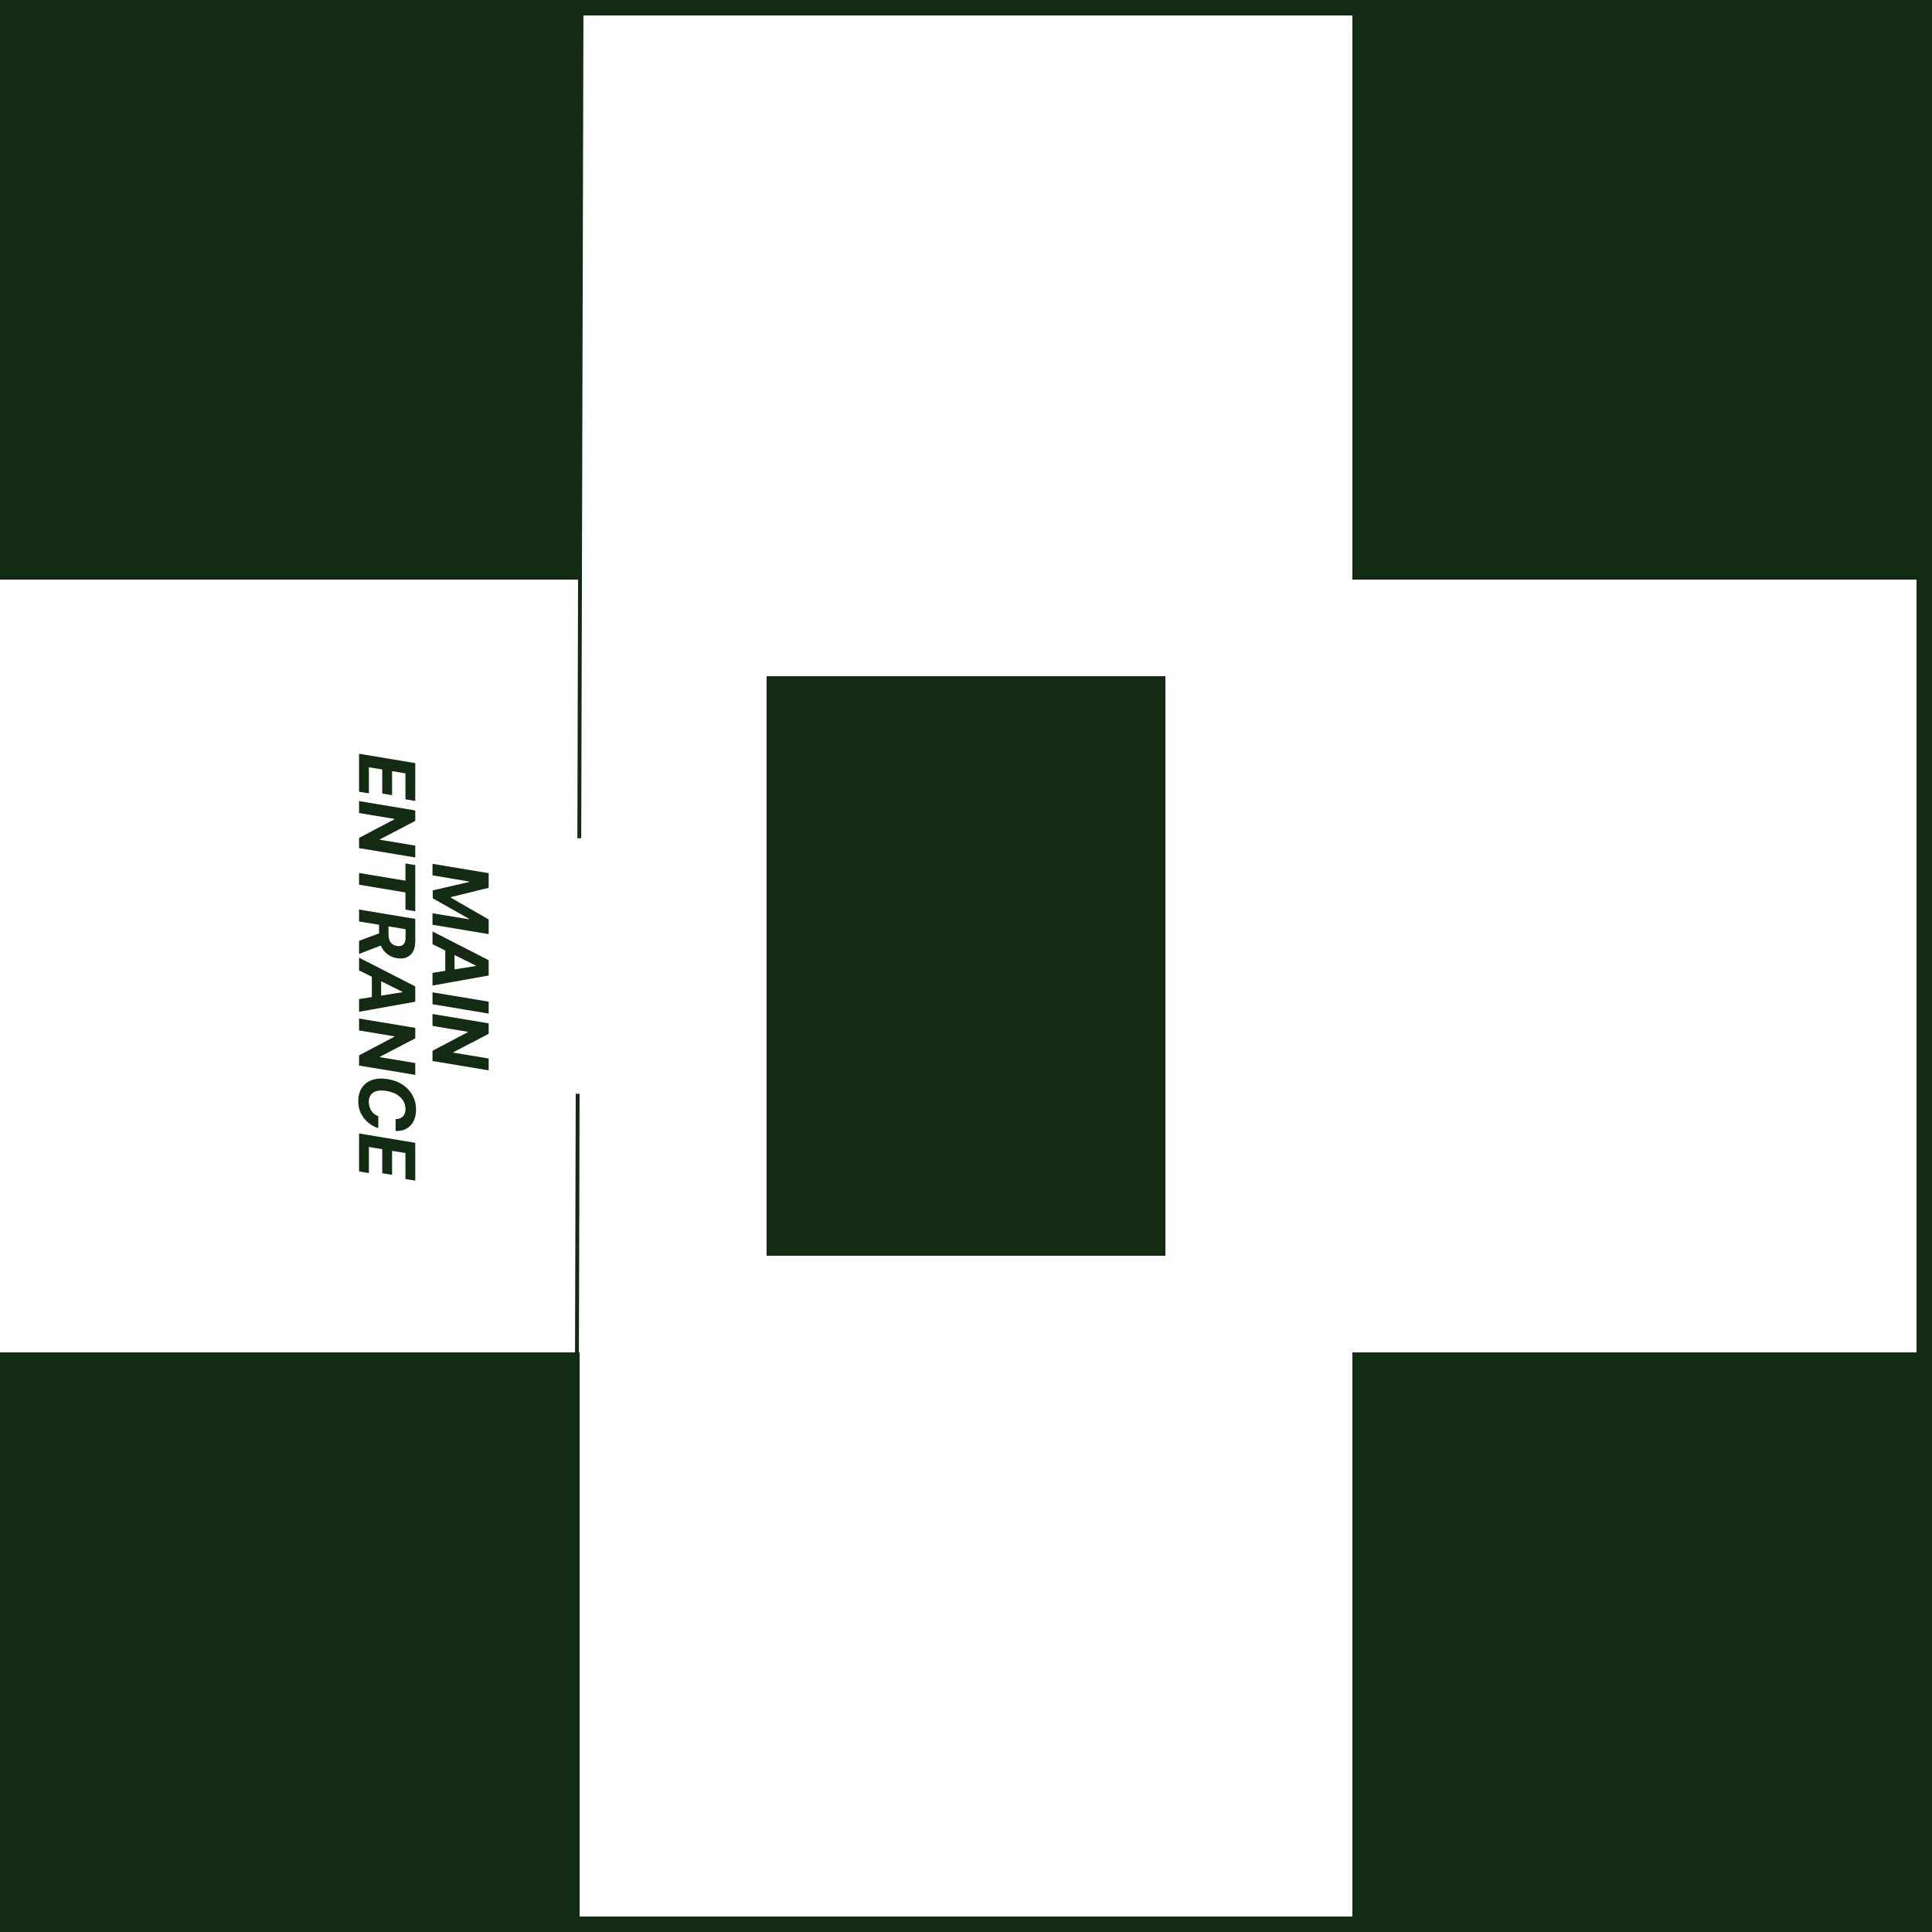 <svg xmlns="http://www.w3.org/2000/svg" xmlns:xlink="http://www.w3.org/1999/xlink" width="500" zoomAndPan="magnify" viewBox="0 0 375 375" height="500" preserveAspectRatio="xMidYMid meet" version="1.0"><defs><g/><clipPath id="0ae4005d27"><path d="M 0 0 L 112.5 0 L 112.5 112.5 L 0 112.5 Z M 0 0 " clip-rule="nonzero"/></clipPath><clipPath id="976785edab"><path d="M 262.5 0 L 375 0 L 375 112.5 L 262.5 112.5 Z M 262.5 0 " clip-rule="nonzero"/></clipPath><clipPath id="058f521da8"><path d="M 0 262.5 L 112.5 262.5 L 112.5 375 L 0 375 Z M 0 262.5 " clip-rule="nonzero"/></clipPath><clipPath id="a8f954fc92"><path d="M 262.5 262.5 L 375 262.5 L 375 375 L 262.5 375 Z M 262.5 262.5 " clip-rule="nonzero"/></clipPath><clipPath id="f49ac9209e"><path d="M 148.793 131.25 L 226.207 131.25 L 226.207 243.75 L 148.793 243.75 Z M 148.793 131.25 " clip-rule="nonzero"/></clipPath></defs><g clip-path="url(#0ae4005d27)"><path fill="#132a13" d="M 0 0 L 112.5 0 L 112.5 112.5 L 0 112.5 Z M 0 0 " fill-opacity="1" fill-rule="nonzero"/></g><g clip-path="url(#976785edab)"><path fill="#132a13" d="M 262.5 0 L 375 0 L 375 112.5 L 262.5 112.5 Z M 262.5 0 " fill-opacity="1" fill-rule="nonzero"/></g><g clip-path="url(#058f521da8)"><path fill="#132a13" d="M 0 262.5 L 112.5 262.5 L 112.5 375 L 0 375 Z M 0 262.5 " fill-opacity="1" fill-rule="nonzero"/></g><g clip-path="url(#a8f954fc92)"><path fill="#132a13" d="M 262.5 262.5 L 375 262.5 L 375 375 L 262.5 375 Z M 262.5 262.5 " fill-opacity="1" fill-rule="nonzero"/></g><path stroke-linecap="butt" transform="matrix(0.75, 0, 0, 0.75, 0, 0)" fill="none" stroke-linejoin="miter" d="M -0 2 L 500 2 " stroke="#132a13" stroke-width="4" stroke-opacity="1" stroke-miterlimit="4"/><path stroke-linecap="butt" transform="matrix(0.75, 0, 0, 0.75, 0, 372)" fill="none" stroke-linejoin="miter" d="M -0 2 L 500 2 " stroke="#132a13" stroke-width="4" stroke-opacity="1" stroke-miterlimit="4"/><path stroke-linecap="butt" transform="matrix(0, 0.75, -0.75, 0, 375, 1.5)" fill="none" stroke-linejoin="miter" d="M 0 2 L 500 2 " stroke="#132a13" stroke-width="4" stroke-opacity="1" stroke-miterlimit="4"/><g clip-path="url(#f49ac9209e)"><path fill="#132a13" d="M 148.793 131.25 L 226.207 131.25 L 226.207 243.738 L 148.793 243.738 Z M 148.793 131.25 " fill-opacity="1" fill-rule="nonzero"/></g><path stroke-linecap="butt" transform="matrix(-0.002, 0.75, -0.75, -0.002, 113.246, 1.505)" fill="none" stroke-linejoin="miter" d="M -0.001 0.499 L 214.932 0.499 " stroke="#132a13" stroke-width="1" stroke-opacity="1" stroke-miterlimit="4"/><path stroke-linecap="butt" transform="matrix(-0.002, 0.75, -0.75, -0.002, 112.496, 212.305)" fill="none" stroke-linejoin="miter" d="M 0.001 0.499 L 214.934 0.499 " stroke="#132a13" stroke-width="1" stroke-opacity="1" stroke-miterlimit="4"/><g fill="#132a13" fill-opacity="1"><g transform="translate(83.945, 167.403)"><g><path d="M 10.906 2.078 L 10.906 4.922 L 3.578 6.719 L 3.578 6.844 L 10.906 11.062 L 10.906 13.906 L 0 12.094 L 0 9.859 L 7.094 11.031 L 7.094 10.938 L 0.047 6.953 L 0.047 5.422 L 7.125 3.781 L 7.125 3.703 L 0 2.5 L 0 0.266 Z M 10.906 2.078 "/></g></g></g><g fill="#132a13" fill-opacity="1"><g transform="translate(83.945, 181.125)"><g><path d="M 0 2.141 L 0 -0.328 L 10.906 5.25 L 10.906 8.219 L 0 10.172 L 0 7.703 L 2.484 7.312 L 2.484 3.375 Z M 4.281 4.25 L 4.281 7.031 L 8.422 6.375 L 8.422 6.297 Z M 4.281 4.25 "/></g></g></g><g fill="#132a13" fill-opacity="1"><g transform="translate(83.945, 192.343)"><g><path d="M 10.906 4.391 L 0 2.578 L 0 0.266 L 10.906 2.078 Z M 10.906 4.391 "/></g></g></g><g fill="#132a13" fill-opacity="1"><g transform="translate(83.945, 196.551)"><g><path d="M 10.906 11.203 L 0 9.391 L 0 7.406 L 6.859 3.797 L 6.859 3.719 L 0 2.578 L 0 0.266 L 10.906 2.078 L 10.906 4.109 L 4.047 7.688 L 4.047 7.766 L 10.906 8.906 Z M 10.906 11.203 "/></g></g></g><g fill="#132a13" fill-opacity="1"><g transform="translate(69.695, 146.04)"><g><path d="M 0 0.266 L 10.906 2.078 L 10.906 9.422 L 9 9.109 L 9 4.062 L 6.406 3.641 L 6.406 8.297 L 4.5 7.984 L 4.5 3.312 L 1.906 2.891 L 1.906 7.953 L 0 7.641 Z M 0 0.266 "/></g></g></g><g fill="#132a13" fill-opacity="1"><g transform="translate(69.695, 155.229)"><g><path d="M 10.906 11.203 L 0 9.391 L 0 7.406 L 6.859 3.797 L 6.859 3.719 L 0 2.578 L 0 0.266 L 10.906 2.078 L 10.906 4.109 L 4.047 7.688 L 4.047 7.766 L 10.906 8.906 Z M 10.906 11.203 "/></g></g></g><g fill="#132a13" fill-opacity="1"><g transform="translate(69.695, 166.255)"><g><path d="M 9 1.344 L 10.906 1.656 L 10.906 10.625 L 9 10.297 L 9 6.969 L 0 5.469 L 0 3.188 L 9 4.688 Z M 9 1.344 "/></g></g></g><g fill="#132a13" fill-opacity="1"><g transform="translate(69.695, 176.28)"><g><path d="M 0 0.266 L 10.906 2.078 L 10.906 6.375 C 10.906 7.613 10.582 8.52 9.938 9.094 C 9.289 9.676 8.426 9.879 7.344 9.703 C 6.602 9.578 5.969 9.301 5.438 8.875 C 4.906 8.457 4.504 7.914 4.234 7.25 L 0 8.875 L 0 6.328 L 3.875 4.891 L 3.875 3.219 L 0 2.578 Z M 5.719 3.531 L 5.719 5.094 C 5.719 6.406 6.258 7.148 7.344 7.328 C 8.469 7.504 9.031 6.941 9.031 5.641 L 9.031 4.078 Z M 5.719 3.531 "/></g></g></g><g fill="#132a13" fill-opacity="1"><g transform="translate(69.695, 186.214)"><g><path d="M 0 2.141 L 0 -0.328 L 10.906 5.25 L 10.906 8.219 L 0 10.172 L 0 7.703 L 2.484 7.312 L 2.484 3.375 Z M 4.281 4.25 L 4.281 7.031 L 8.422 6.375 L 8.422 6.297 Z M 4.281 4.25 "/></g></g></g><g fill="#132a13" fill-opacity="1"><g transform="translate(69.695, 197.432)"><g><path d="M 10.906 11.203 L 0 9.391 L 0 7.406 L 6.859 3.797 L 6.859 3.719 L 0 2.578 L 0 0.266 L 10.906 2.078 L 10.906 4.109 L 4.047 7.688 L 4.047 7.766 L 10.906 8.906 Z M 10.906 11.203 "/></g></g></g><g fill="#132a13" fill-opacity="1"><g transform="translate(69.695, 208.458)"><g><path d="M 7.094 11.062 L 7.094 8.75 C 7.695 8.77 8.164 8.602 8.5 8.25 C 8.844 7.906 9.016 7.43 9.016 6.828 C 9.016 5.953 8.691 5.191 8.047 4.547 C 7.398 3.91 6.488 3.492 5.312 3.297 C 4.176 3.117 3.32 3.223 2.75 3.609 C 2.176 4.004 1.891 4.598 1.891 5.391 C 1.891 6.047 2.051 6.625 2.375 7.125 C 2.695 7.633 3.148 7.988 3.734 8.188 L 3.734 10.516 C 3.066 10.316 2.438 9.977 1.844 9.5 C 1.25 9.02 0.766 8.422 0.391 7.703 C 0.023 6.984 -0.156 6.172 -0.156 5.266 C -0.156 4.273 0.07 3.422 0.531 2.703 C 0.988 1.992 1.645 1.484 2.5 1.172 C 3.352 0.867 4.383 0.812 5.594 1 C 6.758 1.195 7.75 1.582 8.562 2.156 C 9.383 2.727 10.004 3.422 10.422 4.234 C 10.848 5.047 11.062 5.922 11.062 6.859 C 11.062 7.734 10.906 8.488 10.594 9.125 C 10.281 9.77 9.828 10.258 9.234 10.594 C 8.648 10.938 7.938 11.094 7.094 11.062 Z M 7.094 11.062 "/></g></g></g><g fill="#132a13" fill-opacity="1"><g transform="translate(69.695, 219.74)"><g><path d="M 0 0.266 L 10.906 2.078 L 10.906 9.422 L 9 9.109 L 9 4.062 L 6.406 3.641 L 6.406 8.297 L 4.5 7.984 L 4.5 3.312 L 1.906 2.891 L 1.906 7.953 L 0 7.641 Z M 0 0.266 "/></g></g></g></svg>